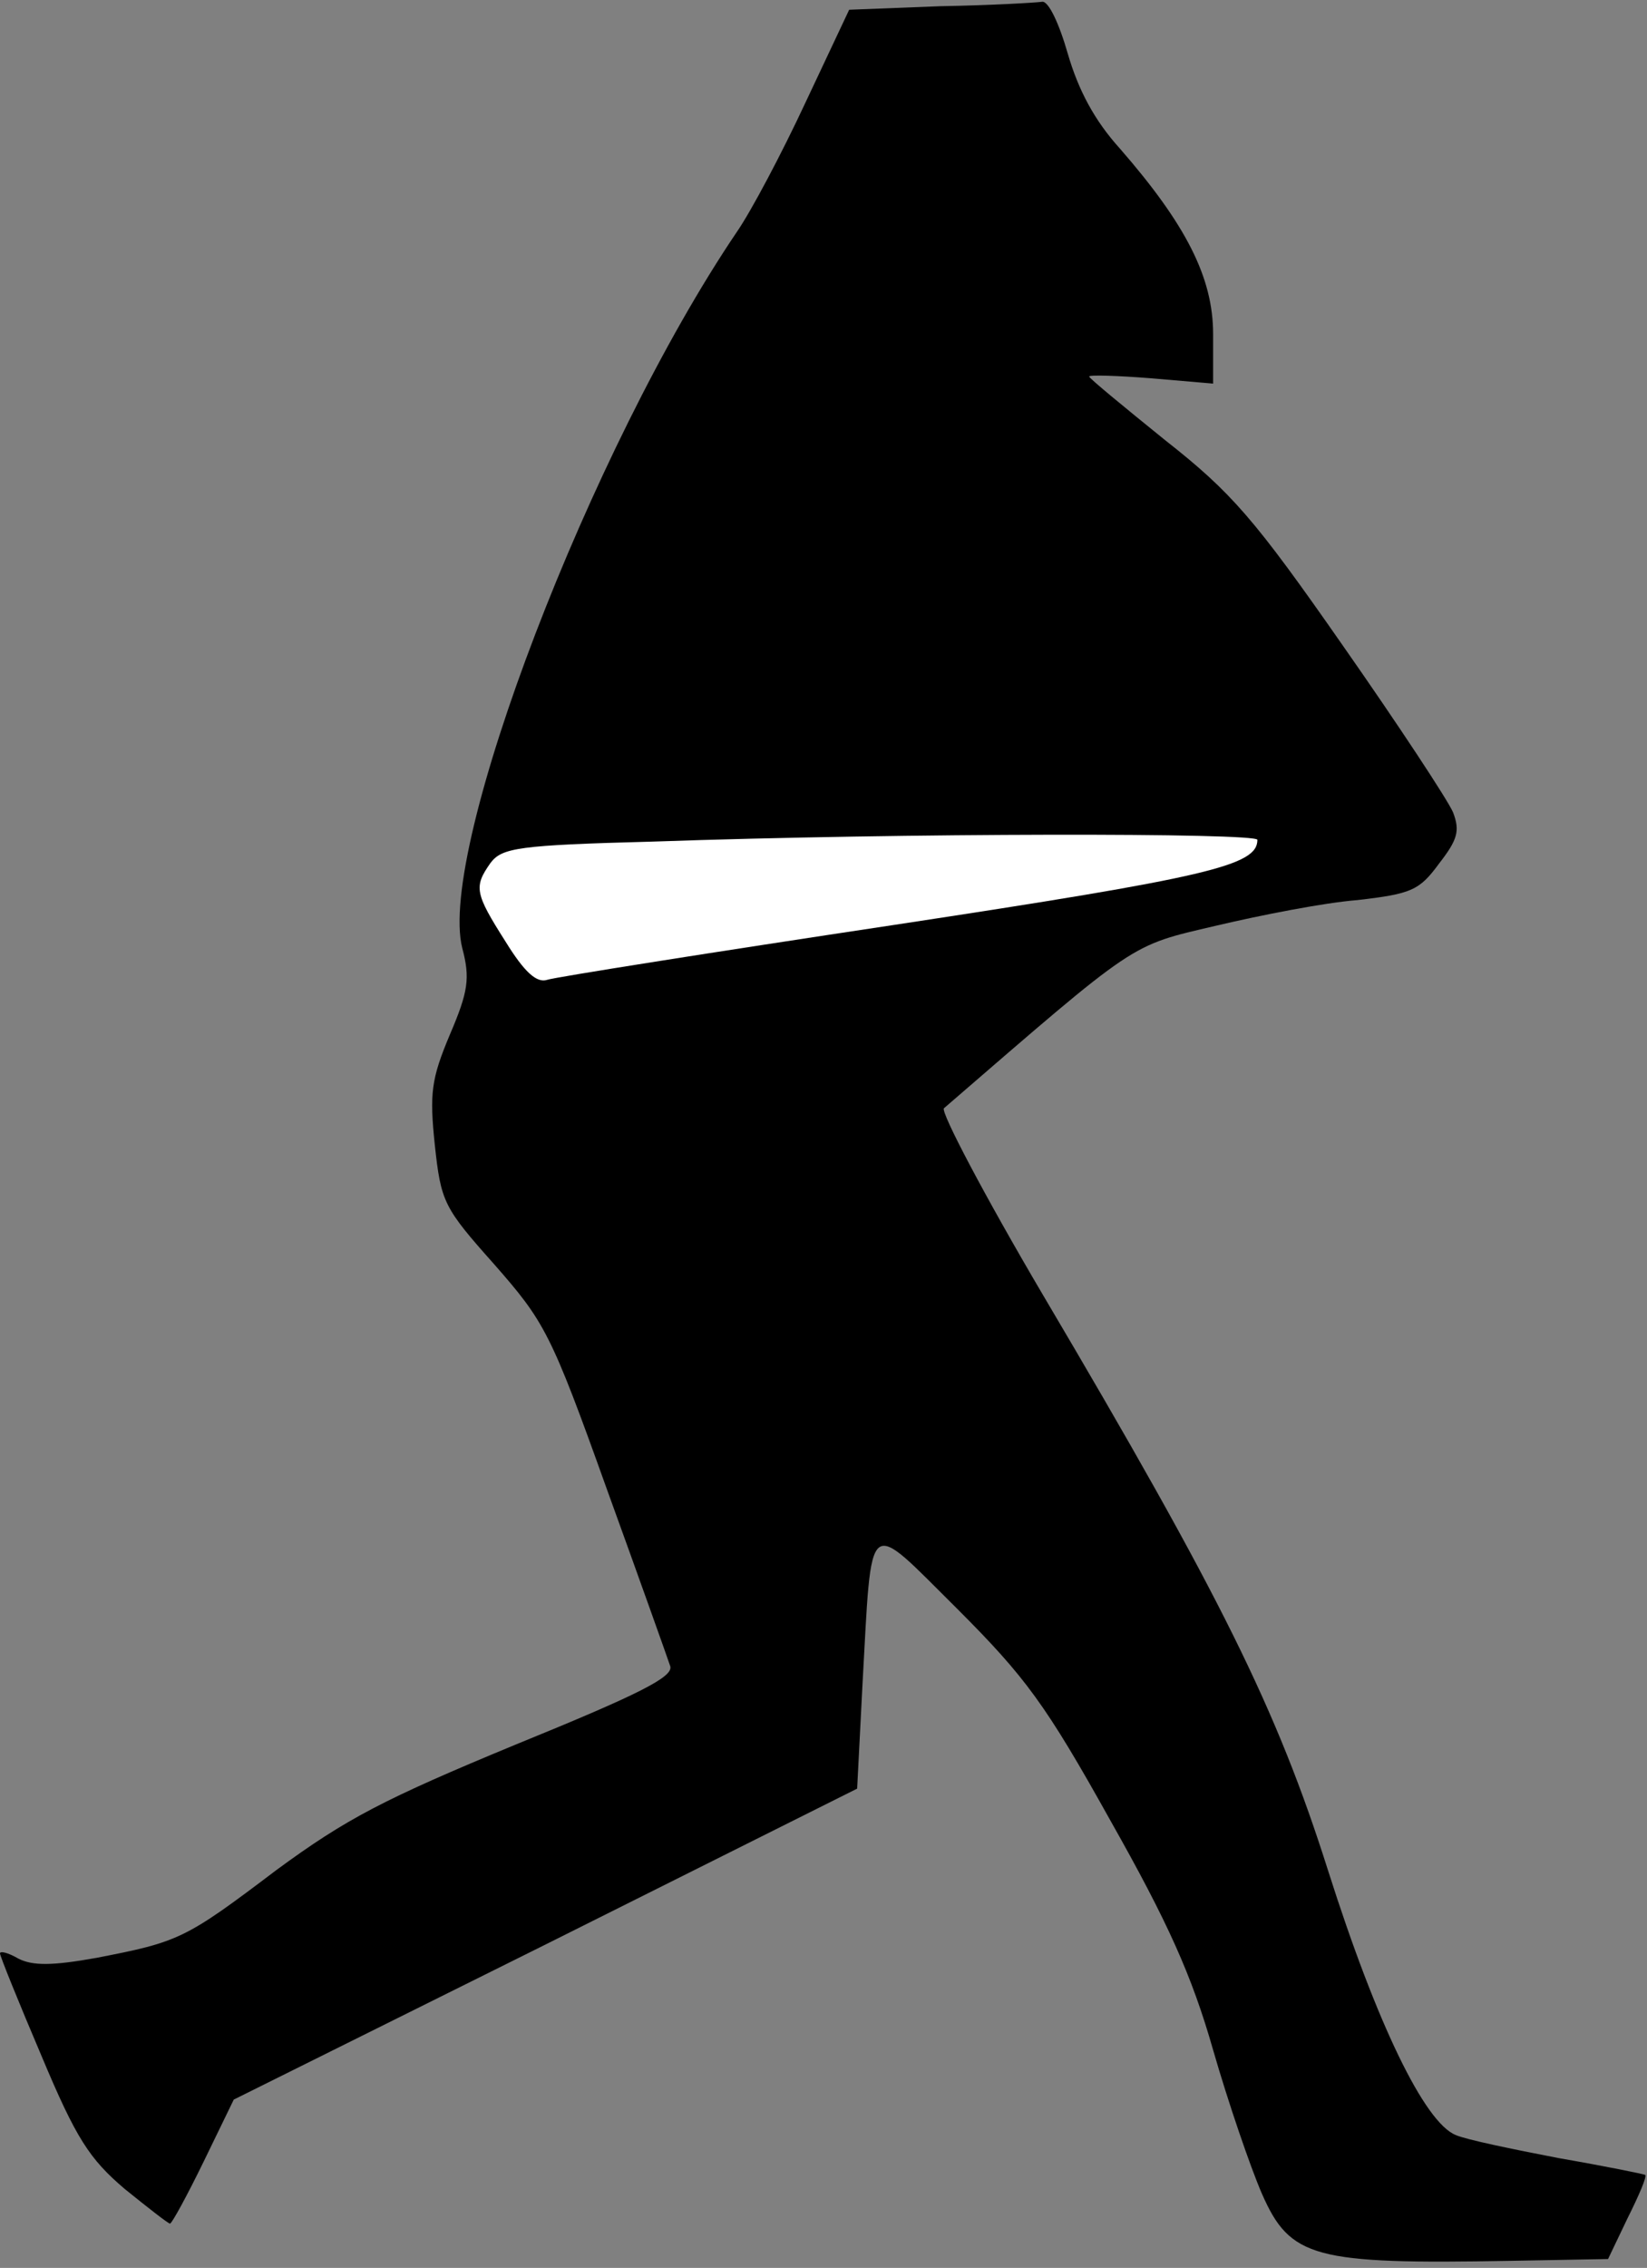 <?xml version="1.0" standalone="no"?>
<!DOCTYPE svg PUBLIC "-//W3C//DTD SVG 20010904//EN"
 "http://www.w3.org/TR/2001/REC-SVG-20010904/DTD/svg10.dtd">
<svg version="1.0" xmlns="http://www.w3.org/2000/svg"
 width="186pt" height="256pt" viewBox="0 0 186 256"
 preserveAspectRatio="xMidYMid meet">
<rect x="0" y="0" width="186" height="256" fill="#808080" stroke="none"/>
<g transform="translate(0,256) scale(0.1,-0.1)"
fill="#000000" stroke="none">
<path fill="#000000" stroke="none" d="M1062 2553 l-103 -4 -49 -104 c-27 -58
-62 -124 -78 -147 -165 -244 -338 -696 -310 -808 9 -34 7 -49 -14 -98 -21 -50
-23 -66 -17 -124 7 -65 10 -71 67 -135 57 -65 64 -77 127 -253 37 -102 69
-192 72 -201 3 -12 -34 -31 -174 -88 -150 -62 -192 -84 -271 -142 -103 -78
-110 -81 -203 -99 -50 -9 -72 -9 -88 -1 -12 7 -21 9 -21 6 0 -3 21 -55 47
-116 39 -93 54 -116 94 -150 26 -21 49 -39 51 -39 2 0 19 31 38 70 l34 70 352
175 352 176 6 117 c11 196 3 189 107 86 77 -77 100 -108 173 -239 65 -115 92
-175 116 -259 17 -59 42 -132 55 -162 32 -73 59 -80 281 -76 l110 2 22 46 c13
26 22 47 20 49 -2 1 -46 10 -98 19 -52 10 -105 21 -116 26 -35 14 -89 125
-144 298 -58 183 -121 310 -322 650 -66 112 -116 207 -112 211 220 190 209
183 307 206 51 12 122 26 160 29 61 7 70 11 92 41 21 27 24 37 16 58 -6 14
-62 99 -125 189 -99 142 -125 172 -200 231 -47 38 -86 70 -86 72 0 2 32 1 70
-2 l70 -6 0 56 c0 64 -31 124 -105 209 -29 32 -47 66 -59 107 -10 35 -22 60
-29 59 -7 -1 -58 -4 -115 -5z"/>
<path fill="#ffffff" stroke="none" d="M1420 1612 c0 -29 -54 -42 -410 -96
-206 -31 -383 -59 -392 -62 -12 -4 -26 9 -47 43 -35 55 -36 62 -17 89 13 17
31 20 183 24 286 10 683 10 683 2z"/>
</g>
</svg>
